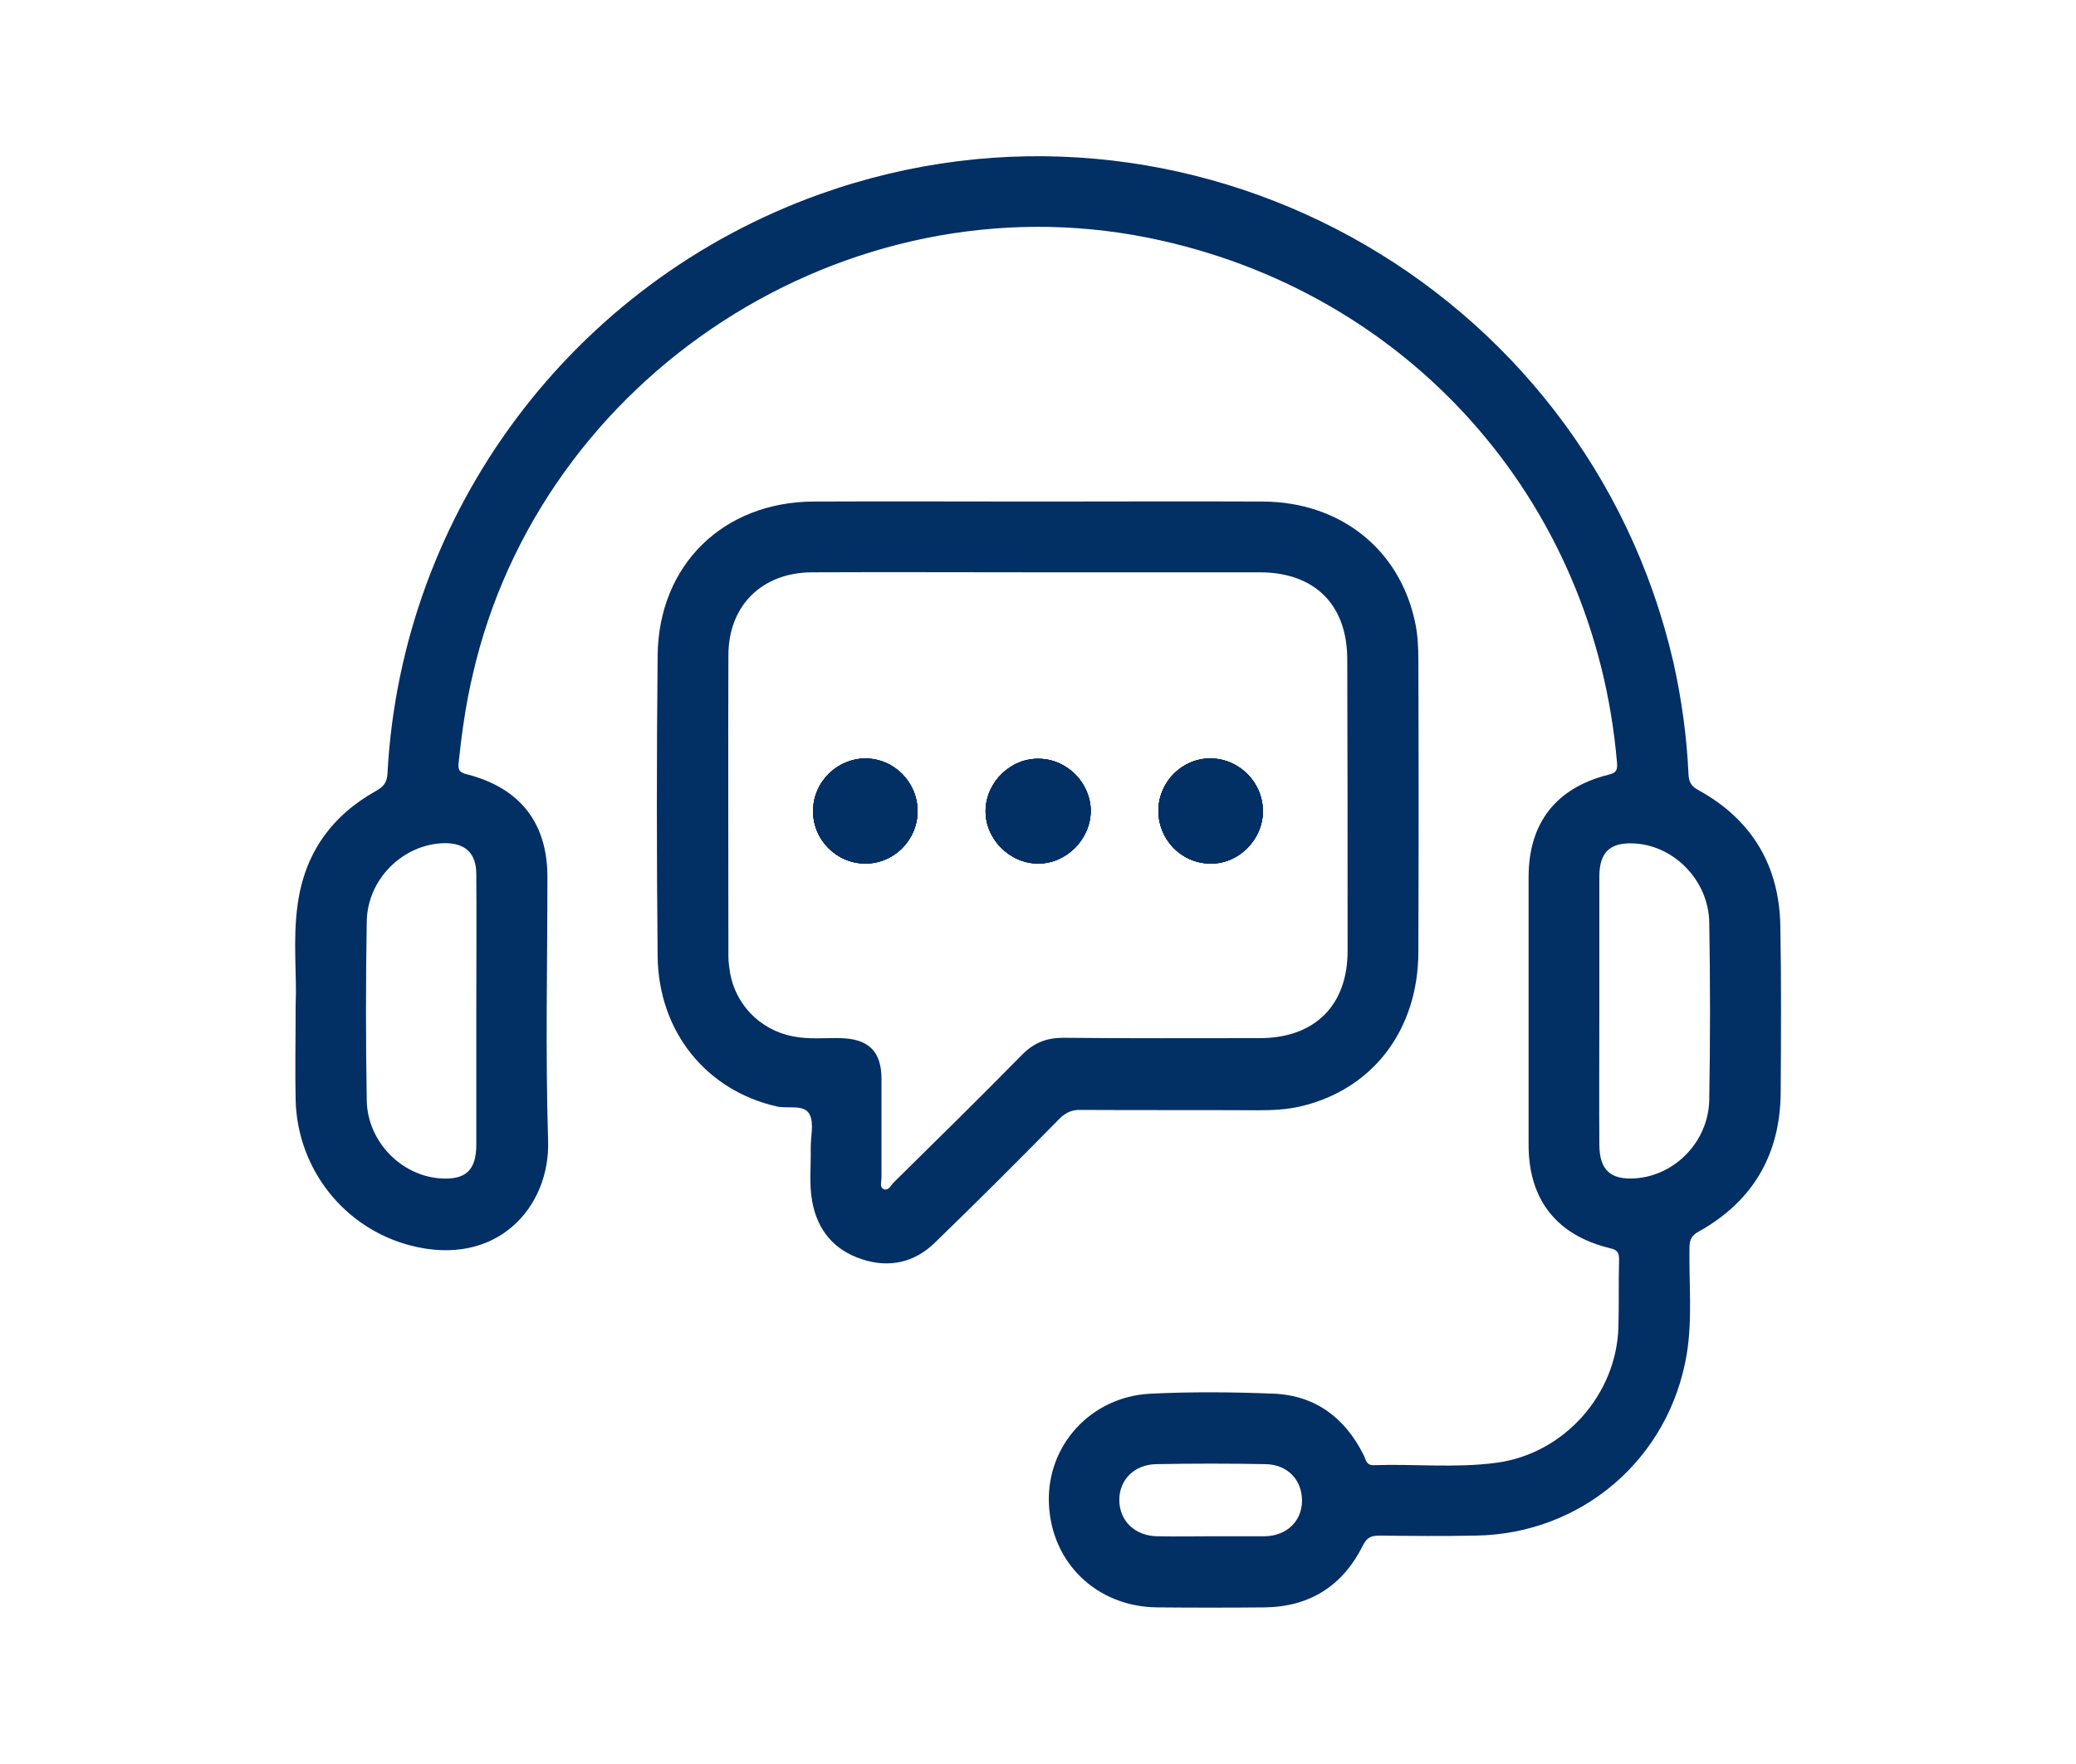 <?xml version="1.0" encoding="utf-8"?>
<!-- Generator: Adobe Illustrator 26.3.1, SVG Export Plug-In . SVG Version: 6.00 Build 0)  -->
<svg version="1.1" id="Layer_1" xmlns="http://www.w3.org/2000/svg" xmlns:xlink="http://www.w3.org/1999/xlink" x="0px" y="0px"
	 viewBox="0 0 610.2 518.4" style="enable-background:new 0 0 610.2 518.4;" xml:space="preserve">
<style type="text/css">
	.st0{fill:#022F64;}
</style>
<g>
	<path class="st0" d="M269.7,238.4c0,8.5-7,15.5-15.5,15.4c-8.5-0.1-15.4-7.2-15.2-15.7c0.1-8.3,7-15.1,15.3-15.2
		C262.8,222.9,269.7,229.9,269.7,238.4z"/>
	<path class="st0" d="M320.6,238.4c-0.1,8.4-7.3,15.5-15.6,15.4c-8.4-0.1-15.5-7.4-15.3-15.7c0.2-8.4,7.5-15.4,15.9-15.1
		C313.8,223.2,320.6,230.2,320.6,238.4z"/>
	<path class="st0" d="M371.2,238.6c-0.1,8.4-7.4,15.5-15.7,15.2c-8.5-0.2-15.2-7.3-15-15.9c0.2-8.3,7.1-15.1,15.4-15
		C364.4,223,371.3,230.1,371.2,238.6z"/>
	<path class="st0" d="M523.3,272.5c-0.2-18-8.3-31.6-24.1-40.3c-2.1-1.1-2.8-2.4-2.9-4.7c-0.5-11-2-21.9-4.4-32.7
		C466.2,83.1,348.5,18.6,240.9,57.1c-72.6,26-122.8,93.1-127,170c-0.1,2.7-1,4-3.3,5.3c-13.1,7.3-21,18.3-23.1,33.3
		c-1.5,10.5-0.2,21.1-0.6,29c0,11.4-0.2,20.1,0,28.8c0.6,20.2,14.3,37.4,33.6,42.5c25.4,6.7,41.3-11.1,40.6-30.9
		c-0.8-25.8-0.2-51.6-0.2-77.4c0-15.9-8.1-26.1-23.5-30.1c-2-0.5-2.9-1-2.6-3.4c0.9-8.6,2.1-17.2,4.1-25.7
		C159,110.2,248.9,52,337.6,69.9c76.2,15.4,131.2,77.1,137.7,154.4c0.2,2.4-0.6,2.9-2.6,3.4c-15.4,3.9-23.4,14.2-23.4,30.1
		c0,26.2,0,52.5,0,78.7c0,16,8.2,26.5,23.8,30.3c2.1,0.5,2.8,1.1,2.8,3.3c-0.2,6.7,0,13.3-0.2,20c-0.6,19.9-16.1,37.2-35.9,39.8
		c-12,1.6-24,0.3-36,0.7c-2.3,0.1-2.3-1.7-3-3c-5.4-10.8-14-17.4-26.2-18c-12.1-0.5-24.4-0.6-36.5,0c-17.5,0.9-30.4,15.2-29.8,32.1
		c0.6,17.5,14,30.5,31.8,30.7c10.6,0.1,21.2,0.1,31.7,0c13.3-0.2,22.9-6.4,28.8-18.2c1.2-2.4,2.5-2.9,4.9-2.9
		c9.4,0.1,18.8,0.2,28.3,0c31.2-0.5,56.9-22.6,62-53.4c1.7-10.4,0.6-20.8,0.8-31.3c0-2.3,0.7-3.6,2.8-4.7
		c15.9-8.9,23.9-22.7,24-40.9C523.5,304.9,523.6,288.7,523.3,272.5z M140,256.9c0.1,13.5,0,26.9,0,40.4c0,13,0,26.1,0,39.1
		c0,7.6-3.2,10.5-10.8,9.9c-11.4-0.9-21.2-10.9-21.4-22.9c-0.3-17.5-0.3-35,0-52.6c0.2-12.5,10.7-22.7,22.7-23
		C136.7,247.7,140,250.7,140,256.9z M371.9,451.5c-0.3,0-0.6,0-0.9,0h-15.2c-5.2,0-10.4,0.1-15.6,0c-6.6-0.1-11.2-4.5-11.2-10.7
		c0-5.9,4.4-10.4,10.9-10.5c10.7-0.2,21.4-0.2,32.1,0c6.4,0.1,10.7,4.6,10.7,10.7C382.7,447,378.3,451.3,371.9,451.5z M502.4,323.2
		c-0.2,12.2-10,22.3-21.7,23.1c-7.3,0.5-10.5-2.4-10.6-9.7c-0.1-13.2,0-26.4,0-39.5c0-13.2,0-26.3,0-39.5c0-7.3,3.3-10.2,10.6-9.7
		c11.6,0.8,21.5,11,21.7,23.2C502.7,288.4,502.7,305.8,502.4,323.2z"/>
	<path class="st0" d="M269.7,238.4c0,8.5-7,15.5-15.5,15.4c-8.5-0.1-15.4-7.2-15.2-15.7c0.1-8.3,7-15.1,15.3-15.2
		C262.8,222.9,269.7,229.9,269.7,238.4z"/>
	<path class="st0" d="M320.6,238.4c-0.1,8.4-7.3,15.5-15.6,15.4c-8.4-0.1-15.5-7.4-15.3-15.7c0.2-8.4,7.5-15.4,15.9-15.1
		C313.8,223.2,320.6,230.2,320.6,238.4z"/>
	<path class="st0" d="M371.2,238.6c-0.1,8.4-7.4,15.5-15.7,15.2c-8.5-0.2-15.2-7.3-15-15.9c0.2-8.3,7.1-15.1,15.4-15
		C364.4,223,371.3,230.1,371.2,238.6z"/>
	<path class="st0" d="M416.9,193.9c0-3.7-0.2-7.6-1-11.2c-4.6-21.4-22-35.1-44.5-35.3c-22.2-0.1-44.4,0-66.5,0
		c-21.9,0-43.8-0.1-65.7,0c-26.6,0.1-45.6,18.6-45.9,45.2c-0.3,29.4-0.3,58.9,0,88.3c0.2,22.3,14.3,39.6,35.1,44.3
		c3.3,0.7,7.9-0.7,9.5,2.2c1.5,2.7,0.3,6.8,0.4,10.3c0.1,5.1-0.5,10.2,0.4,15.2c1.5,8.6,6.4,14.5,14.7,17.2c7.9,2.6,15.3,1,21.3-4.8
		c12.4-12,24.6-24.2,36.7-36.5c1.9-1.9,3.8-2.7,6.4-2.6c17.4,0.1,34.8,0,52.2,0.1c4.1,0,8.1-0.2,12.1-1.1
		c21.3-4.9,34.7-22.4,34.8-45.3C417,251,417,222.4,416.9,193.9z M396.1,279.5c0,16-9.7,25.6-25.8,25.6c-19.3,0-38.5,0.1-57.8-0.1
		c-4.8,0-8.5,1.4-12,4.9c-12.5,12.7-25.2,25.2-37.9,37.7c-0.8,0.8-1.5,2.6-3,1.8c-1.1-0.6-0.5-2.1-0.5-3.2c0-9.7,0-19.4,0-29.1
		c0-8.1-3.8-11.8-12-12c-4.6-0.1-9.3,0.4-13.9-0.5c-10.1-1.9-17.6-9.9-18.8-20c-0.2-1.3-0.3-2.6-0.3-3.9c0-29.4-0.1-58.8,0-88.3
		c0.1-14.5,9.9-24.1,24.5-24.2c22.2-0.1,44.3,0,66.5,0c21.7,0,43.5,0,65.2,0c16.1,0,25.7,9.5,25.7,25.6
		C396.1,222.4,396.1,251,396.1,279.5z"/>
	<path class="st0" d="M269.7,238.4c0,8.5-7,15.5-15.5,15.4c-8.5-0.1-15.4-7.2-15.2-15.7c0.1-8.3,7-15.1,15.3-15.2
		C262.8,222.9,269.7,229.9,269.7,238.4z"/>
	<path class="st0" d="M320.6,238.4c-0.1,8.4-7.3,15.5-15.6,15.4c-8.4-0.1-15.5-7.4-15.3-15.7c0.2-8.4,7.5-15.4,15.9-15.1
		C313.8,223.2,320.6,230.2,320.6,238.4z"/>
	<path class="st0" d="M371.2,238.6c-0.1,8.4-7.4,15.5-15.7,15.2c-8.5-0.2-15.2-7.3-15-15.9c0.2-8.3,7.1-15.1,15.4-15
		C364.4,223,371.3,230.1,371.2,238.6z"/>
	<path class="st0" d="M269.7,238.4c0,8.5-7,15.5-15.5,15.4c-8.5-0.1-15.4-7.2-15.2-15.7c0.1-8.3,7-15.1,15.3-15.2
		C262.8,222.9,269.7,229.9,269.7,238.4z"/>
	<path class="st0" d="M320.6,238.4c-0.1,8.4-7.3,15.5-15.6,15.4c-8.4-0.1-15.5-7.4-15.3-15.7c0.2-8.4,7.5-15.4,15.9-15.1
		C313.8,223.2,320.6,230.2,320.6,238.4z"/>
	<path class="st0" d="M371.2,238.6c-0.1,8.4-7.4,15.5-15.7,15.2c-8.5-0.2-15.2-7.3-15-15.9c0.2-8.3,7.1-15.1,15.4-15
		C364.4,223,371.3,230.1,371.2,238.6z"/>
</g>
</svg>
